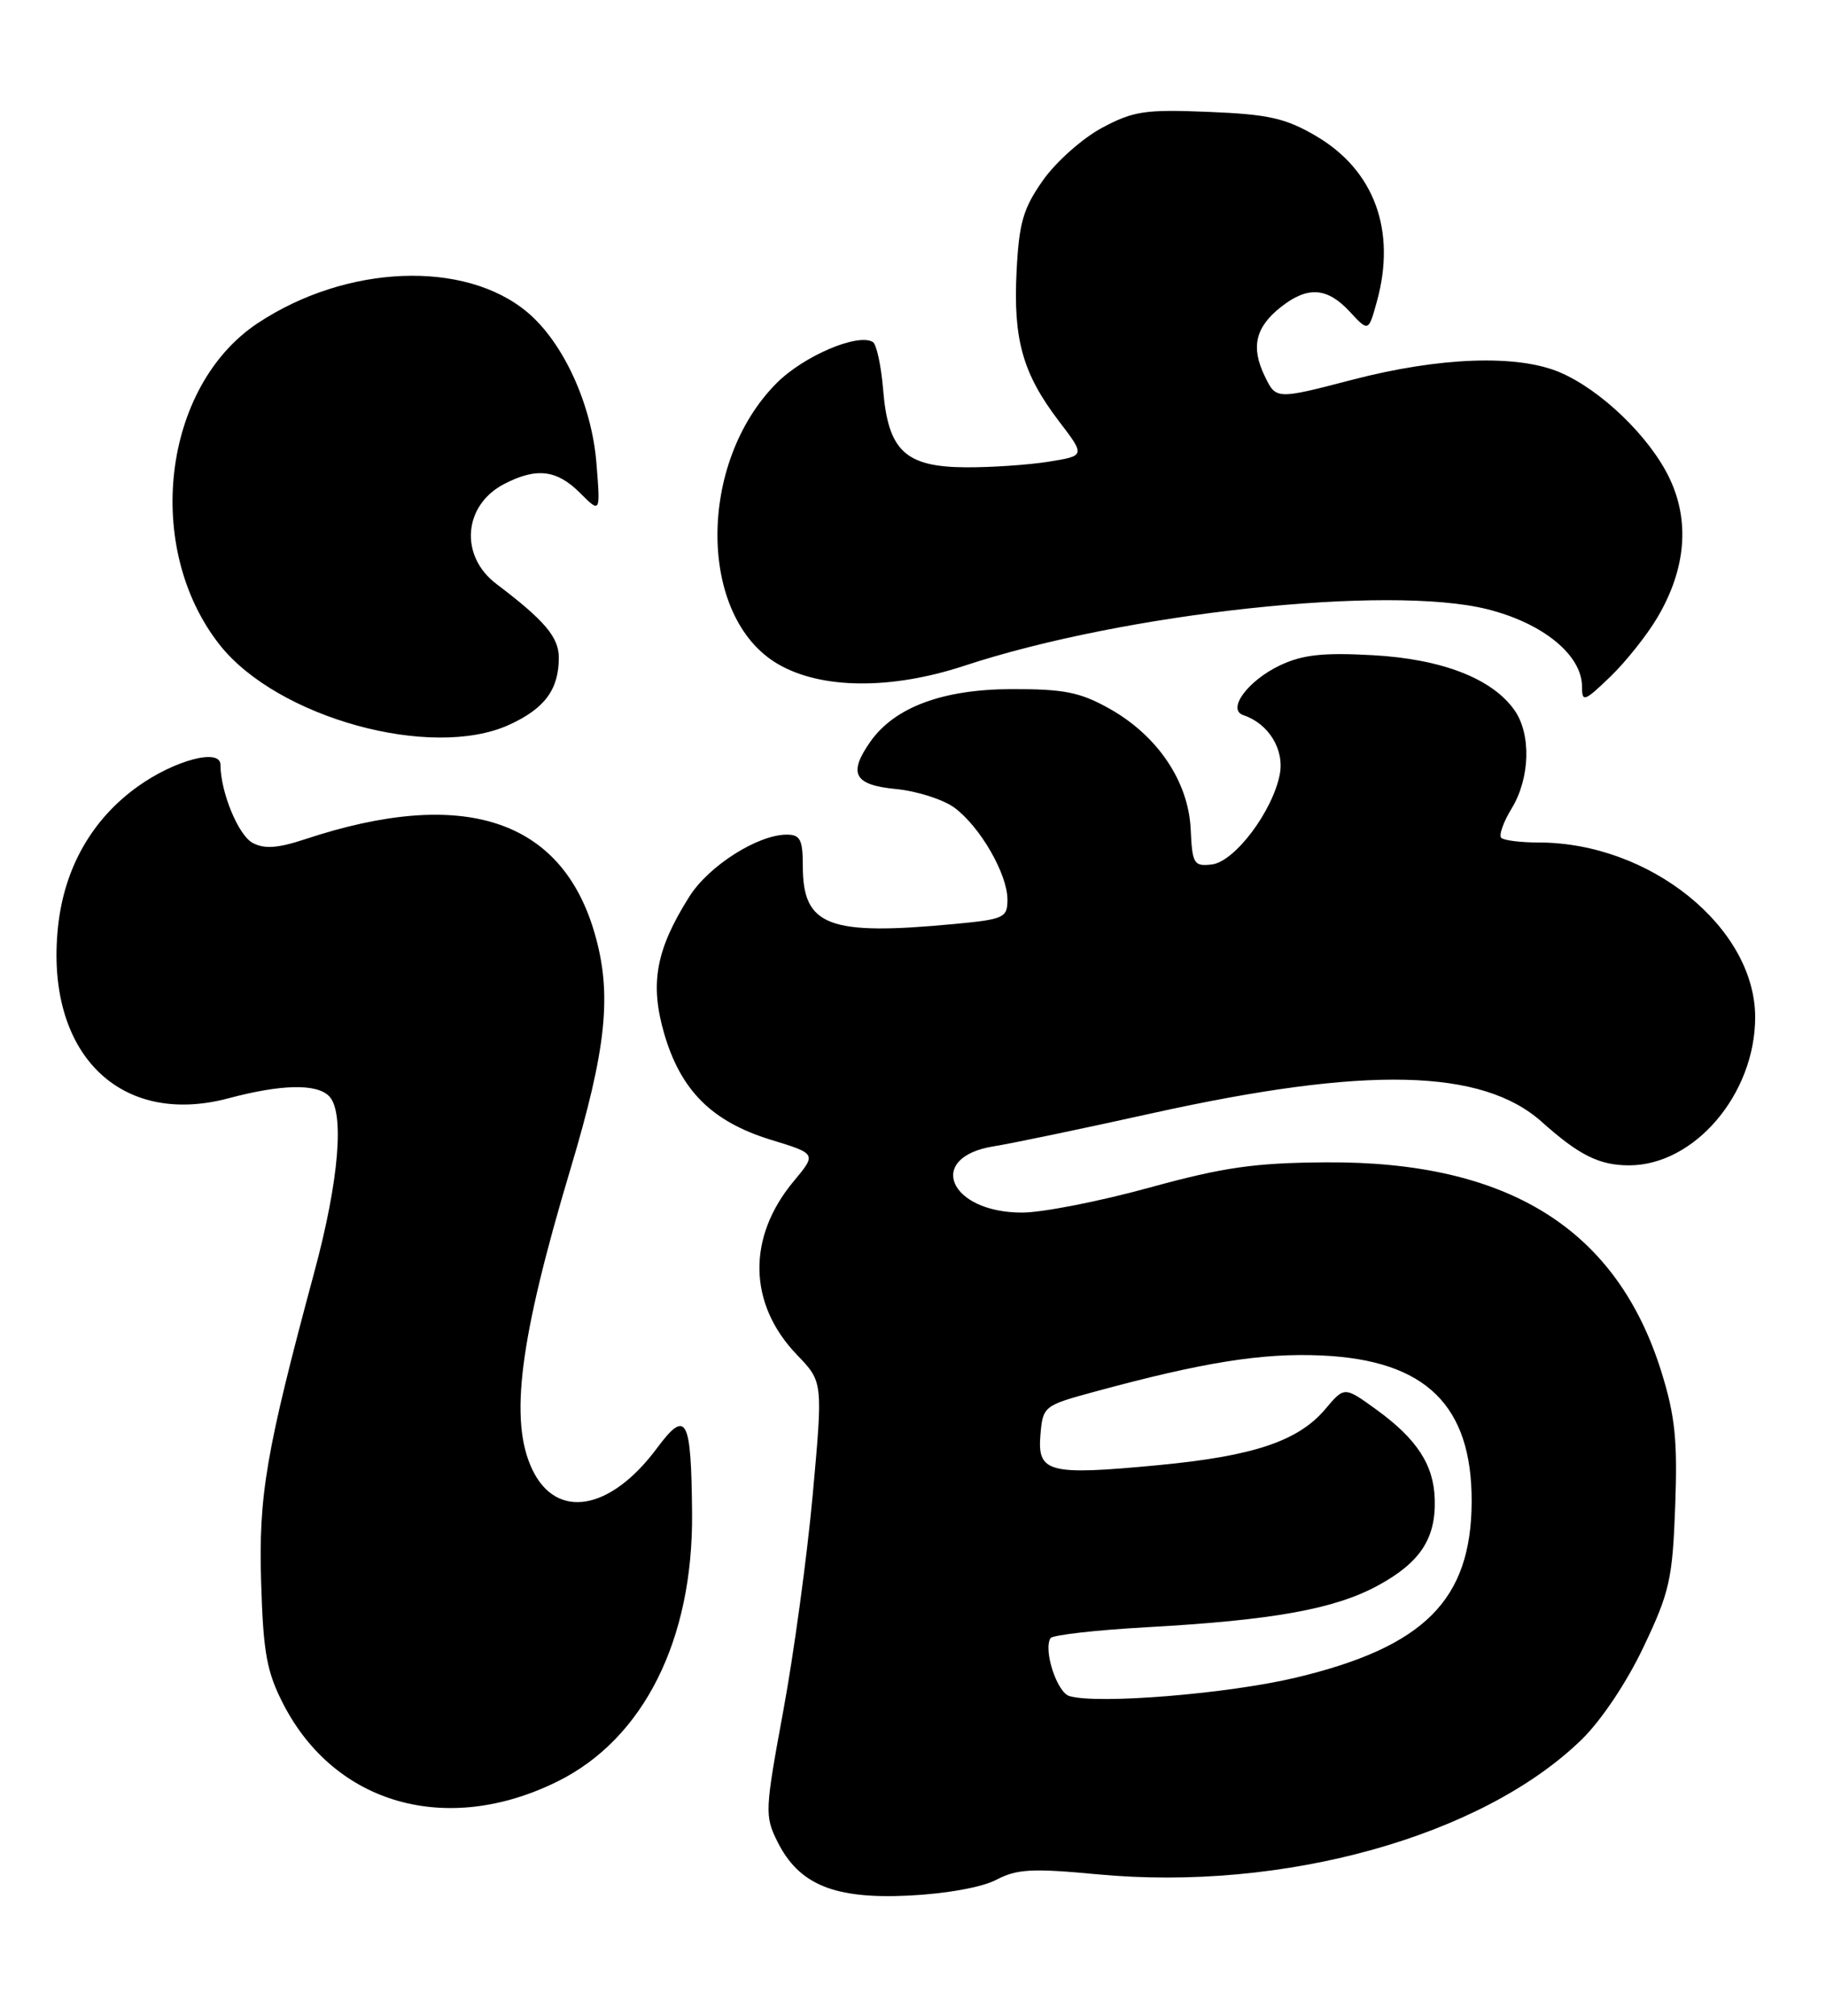 <?xml version="1.0" encoding="UTF-8" standalone="no"?>
<!DOCTYPE svg PUBLIC "-//W3C//DTD SVG 1.1//EN" "http://www.w3.org/Graphics/SVG/1.1/DTD/svg11.dtd" >
<svg xmlns="http://www.w3.org/2000/svg" xmlns:xlink="http://www.w3.org/1999/xlink" version="1.1" viewBox="0 0 232 256">
 <g >
 <path fill="currentColor"
d=" M 126.58 238.74 C 129.20 237.36 131.15 237.26 139.43 238.04 C 163.01 240.27 188.25 233.26 200.92 220.96 C 203.42 218.54 206.69 213.66 208.82 209.16 C 212.13 202.21 212.50 200.55 212.84 191.30 C 213.15 182.98 212.83 179.84 211.11 174.30 C 205.46 156.10 191.67 147.47 168.50 147.62 C 159.40 147.68 155.51 148.23 146.00 150.84 C 139.68 152.58 132.41 154.00 129.86 154.00 C 120.57 154.00 117.58 146.96 126.28 145.58 C 128.60 145.21 137.70 143.31 146.50 141.36 C 173.61 135.37 188.30 135.70 195.90 142.49 C 200.63 146.72 203.20 148.00 206.98 148.00 C 215.29 148.00 223.00 138.95 223.00 129.19 C 223.00 117.79 209.63 107.00 195.49 107.00 C 193.20 107.00 191.07 106.73 190.74 106.41 C 190.41 106.08 191.01 104.39 192.07 102.66 C 194.40 98.83 194.56 93.25 192.43 90.21 C 189.61 86.18 183.20 83.69 174.40 83.21 C 168.07 82.86 165.49 83.15 162.61 84.51 C 158.52 86.46 155.84 90.11 157.98 90.83 C 161.18 91.89 163.21 95.20 162.60 98.35 C 161.68 103.07 156.86 109.45 153.96 109.79 C 151.68 110.05 151.48 109.73 151.28 105.31 C 151.00 99.26 147.08 93.43 140.96 90.00 C 137.22 87.91 135.20 87.50 128.50 87.52 C 119.77 87.54 113.64 89.83 110.57 94.21 C 107.73 98.26 108.51 99.70 113.85 100.21 C 116.51 100.47 119.86 101.54 121.28 102.59 C 124.53 105.00 128.00 111.01 128.00 114.24 C 128.00 116.56 127.59 116.75 121.25 117.35 C 105.25 118.86 102.00 117.62 102.00 110.00 C 102.00 106.64 101.67 106.00 99.96 106.00 C 96.29 106.00 90.05 109.96 87.59 113.86 C 83.33 120.60 82.54 124.91 84.39 131.28 C 86.50 138.51 90.46 142.45 97.93 144.75 C 103.75 146.53 103.75 146.53 100.85 150.01 C 94.88 157.16 95.05 165.63 101.28 172.09 C 104.56 175.50 104.56 175.50 103.26 189.83 C 102.54 197.71 100.85 210.09 99.51 217.33 C 97.18 229.97 97.15 230.64 98.79 233.92 C 101.52 239.37 106.01 241.21 115.50 240.74 C 120.21 240.51 124.77 239.69 126.58 238.74 Z  M 70.85 226.24 C 81.76 220.84 88.06 208.29 87.93 192.23 C 87.83 180.03 87.22 178.88 83.47 183.92 C 77.54 191.90 70.68 193.06 67.62 186.61 C 64.68 180.42 66.00 170.11 72.47 148.50 C 77.08 133.11 77.79 126.22 75.54 118.49 C 71.33 103.99 58.83 99.94 38.80 106.57 C 35.29 107.73 33.60 107.85 32.10 107.05 C 30.28 106.08 28.02 100.60 28.01 97.12 C 28.00 95.00 22.20 96.53 17.50 99.89 C 11.67 104.06 8.15 110.26 7.37 117.72 C 5.70 133.68 15.14 143.17 29.01 139.49 C 35.71 137.70 40.20 137.60 41.80 139.20 C 43.80 141.20 43.08 149.90 39.95 161.50 C 33.77 184.43 32.84 189.88 33.18 201.03 C 33.45 209.92 33.89 212.33 36.00 216.43 C 42.58 229.19 56.80 233.20 70.85 226.24 Z  M 64.67 92.06 C 69.20 90.00 71.00 87.58 71.00 83.52 C 71.00 80.93 69.19 78.79 63.08 74.17 C 58.35 70.60 58.86 64.16 64.07 61.46 C 68.16 59.35 70.74 59.65 73.69 62.60 C 76.29 65.20 76.29 65.20 75.78 58.83 C 75.18 51.37 71.59 43.52 67.02 39.67 C 59.06 32.98 44.02 33.58 32.75 41.04 C 20.62 49.08 18.20 69.63 27.94 81.93 C 35.26 91.16 54.79 96.55 64.67 92.06 Z  M 210.58 78.42 C 214.22 72.26 214.73 66.14 212.07 60.64 C 209.53 55.40 203.35 49.47 198.14 47.27 C 192.74 44.99 182.87 45.35 171.82 48.23 C 162.13 50.75 162.13 50.75 160.69 47.77 C 158.90 44.08 159.50 41.54 162.76 38.98 C 166.14 36.32 168.62 36.49 171.48 39.57 C 173.87 42.15 173.87 42.15 174.93 38.32 C 177.44 29.29 174.62 21.62 167.20 17.27 C 163.32 15.00 161.17 14.52 153.55 14.21 C 145.49 13.88 144.01 14.10 140.00 16.24 C 137.53 17.57 134.16 20.56 132.52 22.89 C 130.00 26.47 129.47 28.27 129.16 34.48 C 128.72 43.14 129.95 47.47 134.54 53.49 C 137.90 57.89 137.90 57.89 133.20 58.64 C 130.62 59.05 125.88 59.37 122.69 59.35 C 115.03 59.30 112.85 57.27 112.21 49.54 C 111.96 46.47 111.37 43.73 110.90 43.44 C 109.01 42.27 102.13 45.20 98.69 48.64 C 88.58 58.76 88.66 78.39 98.83 84.33 C 104.32 87.54 113.19 87.62 122.50 84.56 C 142.87 77.84 176.48 74.22 189.00 77.38 C 196.07 79.16 201.00 83.20 201.00 87.21 C 201.00 89.22 201.29 89.12 204.59 85.95 C 206.56 84.05 209.26 80.66 210.58 78.42 Z  M 135.86 215.40 C 134.28 214.91 132.54 209.56 133.47 208.05 C 133.72 207.65 139.23 207.02 145.71 206.66 C 161.74 205.77 169.58 204.36 175.10 201.35 C 180.43 198.45 182.44 195.40 182.29 190.42 C 182.17 186.04 180.03 182.76 174.87 179.02 C 170.81 176.08 170.81 176.08 168.41 178.93 C 164.97 183.02 159.28 184.93 147.14 186.08 C 133.21 187.40 131.79 187.04 132.19 182.24 C 132.50 178.60 132.60 178.51 139.00 176.77 C 152.82 173.01 160.36 171.80 167.95 172.15 C 181.15 172.75 187.02 178.48 186.98 190.72 C 186.93 203.20 180.96 209.17 164.65 213.06 C 155.98 215.13 139.40 216.47 135.86 215.40 Z "/>
</g>
</svg>